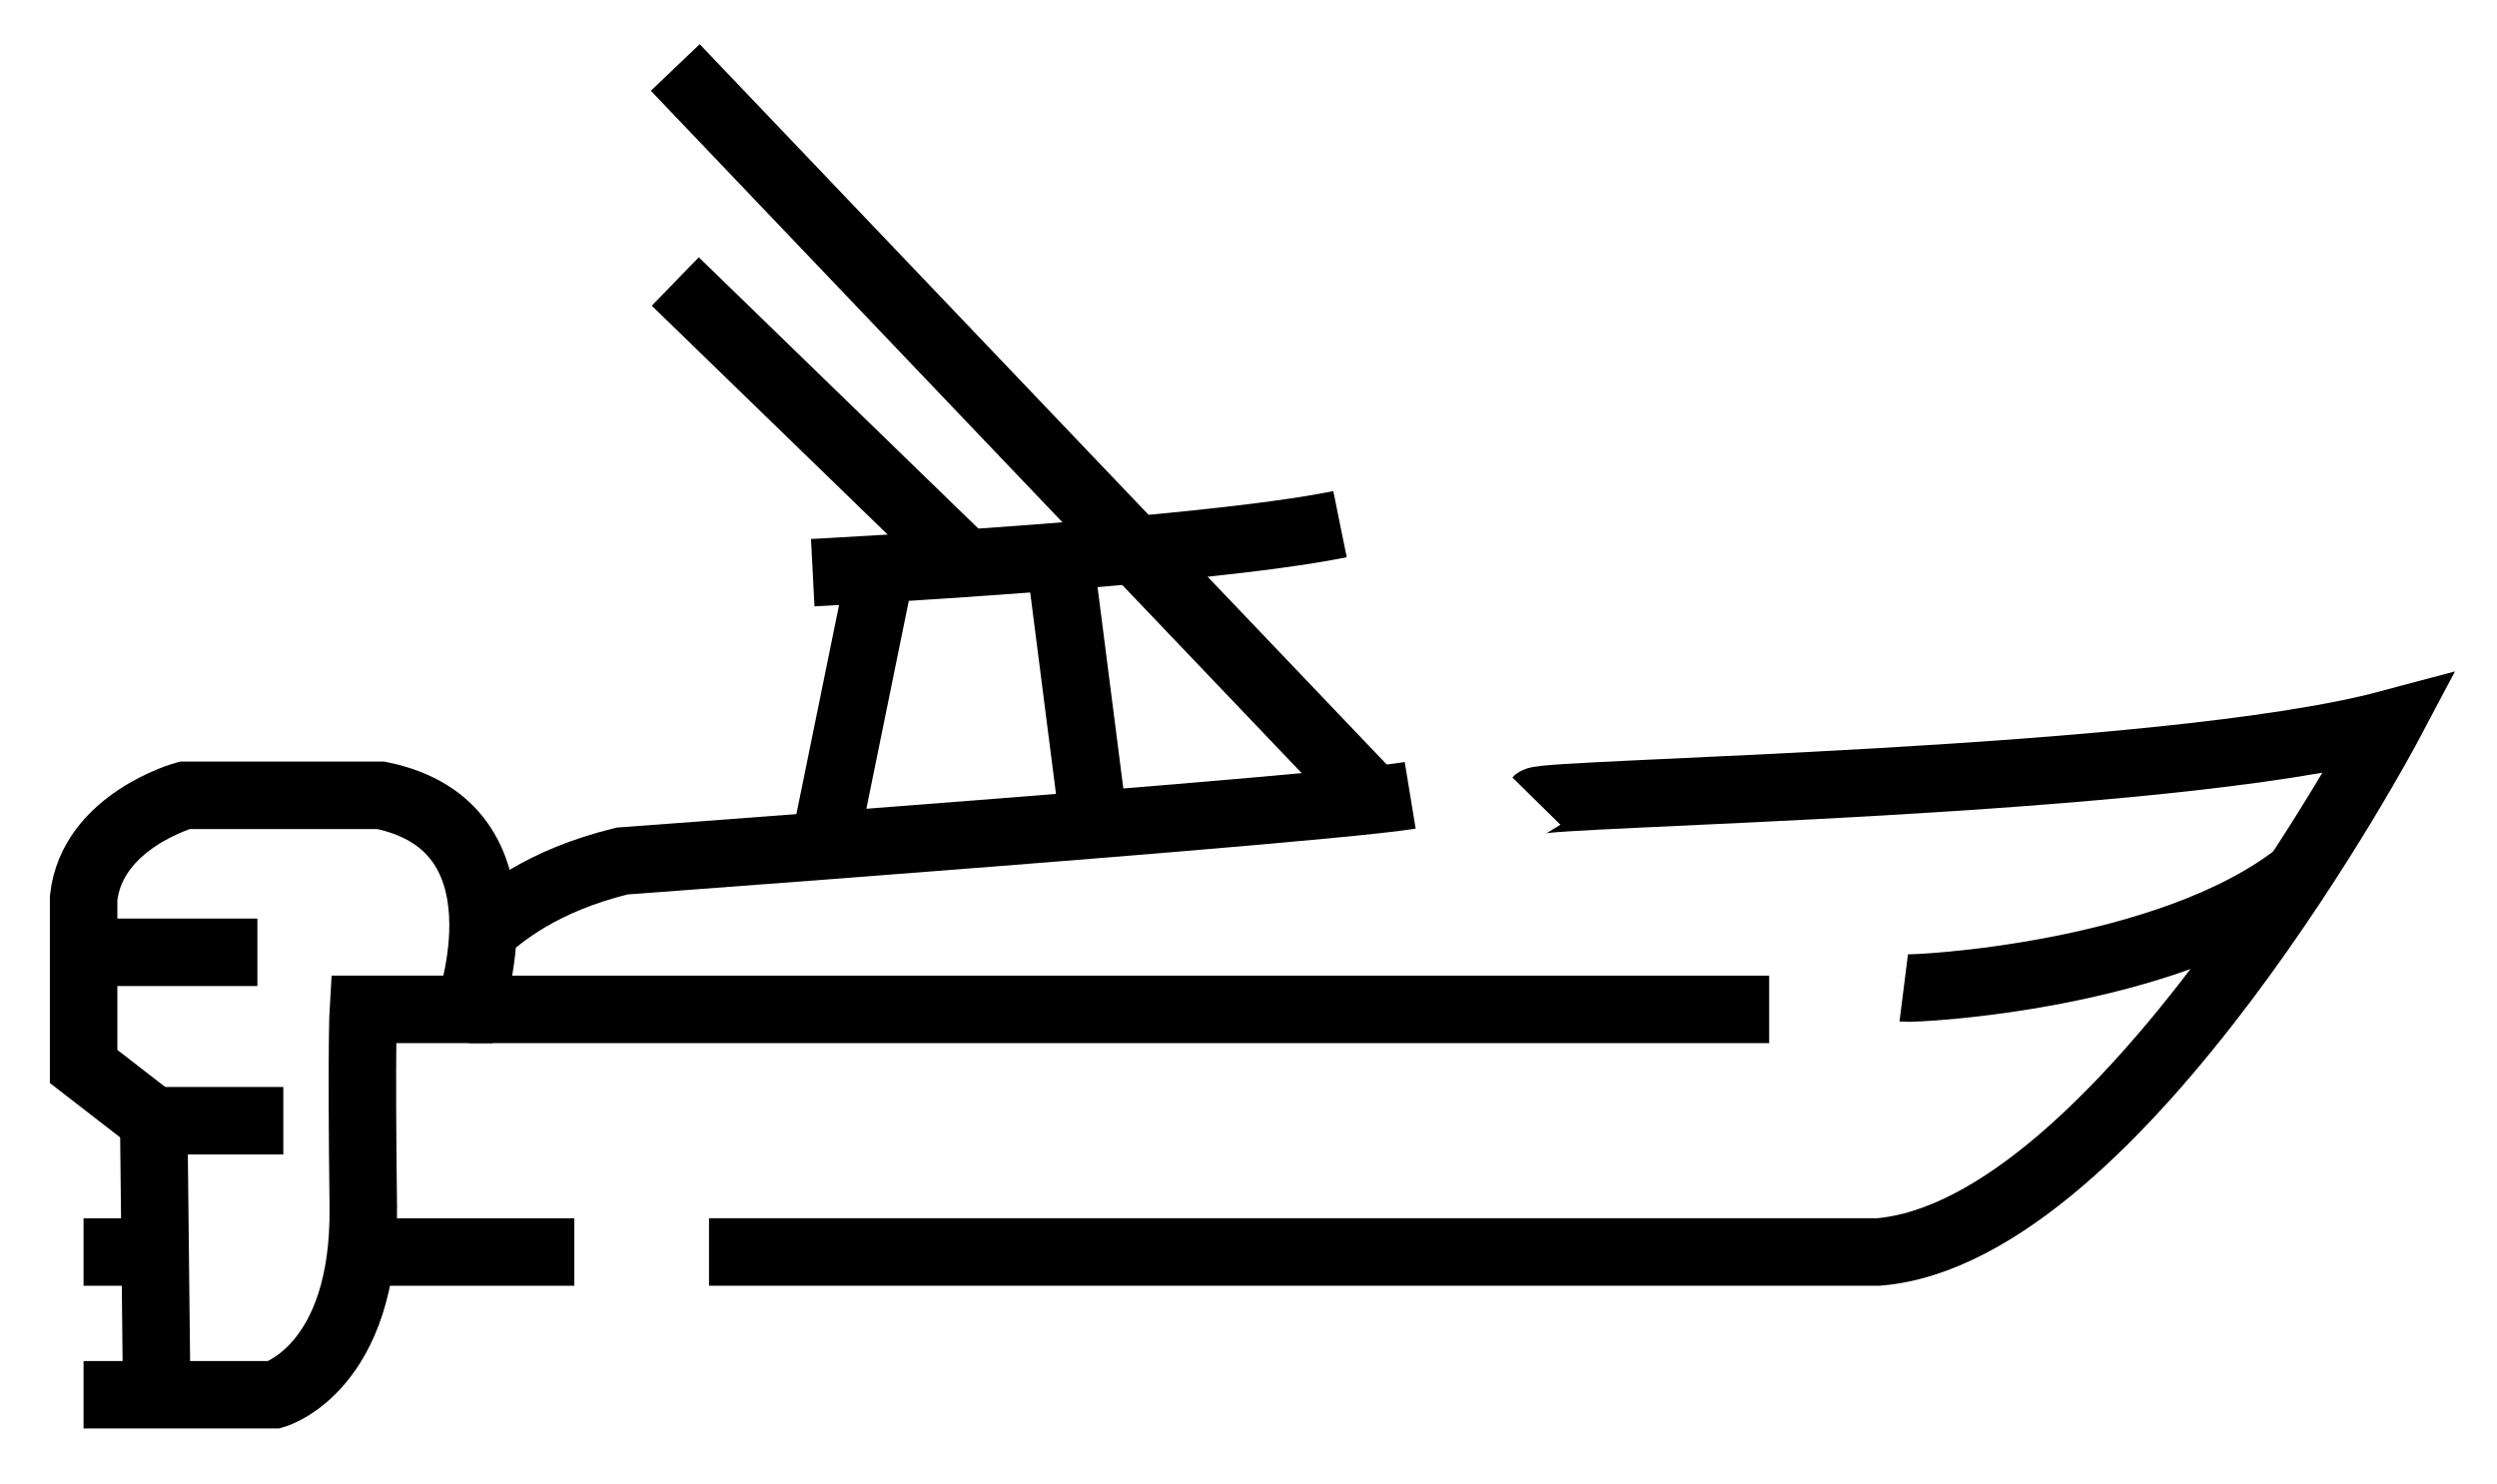<svg width="37" height="22" viewBox="0 0 37 22" fill="none" xmlns="http://www.w3.org/2000/svg">
<path d="M22.765 11.871C22.89 11.744 32.075 11.617 35.399 10.729C35.399 10.729 31.409 18.258 27.835 18.554H10.506" stroke="black" stroke-miterlimit="10"/>
<path d="M5.383 18.555H8.51" stroke="black" stroke-miterlimit="10"/>
<path d="M1.238 20.67H4.064C4.064 20.67 5.414 20.289 5.383 17.878C5.353 15.468 5.384 14.959 5.384 14.959H6.948C6.948 14.959 7.93 12.252 5.644 11.787H2.735C2.735 11.787 1.364 12.168 1.239 13.31V15.805L2.278 16.609L2.319 20.374" stroke="black" stroke-miterlimit="10"/>
<path d="M1.238 18.555H2.3" stroke="black" stroke-miterlimit="10"/>
<path d="M1.238 14.113H3.814" stroke="black" stroke-miterlimit="10"/>
<path d="M2.277 16.609H4.198" stroke="black" stroke-miterlimit="10"/>
<path d="M6.947 14.959H26.215" stroke="black" stroke-miterlimit="10"/>
<path d="M28.209 14.642C28.375 14.663 32.133 14.477 34.056 12.963" stroke="black" stroke-miterlimit="10"/>
<path d="M7.156 13.803C7.431 13.563 8.013 13.056 9.218 12.76C9.218 12.76 10.498 12.666 12.216 12.535C15.391 12.293 20.06 11.924 20.896 11.787" stroke="black" stroke-miterlimit="10"/>
<path d="M13.041 8.488L12.215 12.536" stroke="black" stroke-miterlimit="10"/>
<path d="M12.043 8.487C12.043 8.487 17.778 8.191 19.856 7.768" stroke="black" stroke-miterlimit="10"/>
<path d="M16.21 12.223L15.701 8.246" stroke="black" stroke-miterlimit="10"/>
<path d="M10.006 1L20.357 11.854" stroke="black" stroke-miterlimit="10"/>
<path d="M10.006 4.172L14.453 8.487" stroke="black" stroke-miterlimit="10"/>
</svg>
